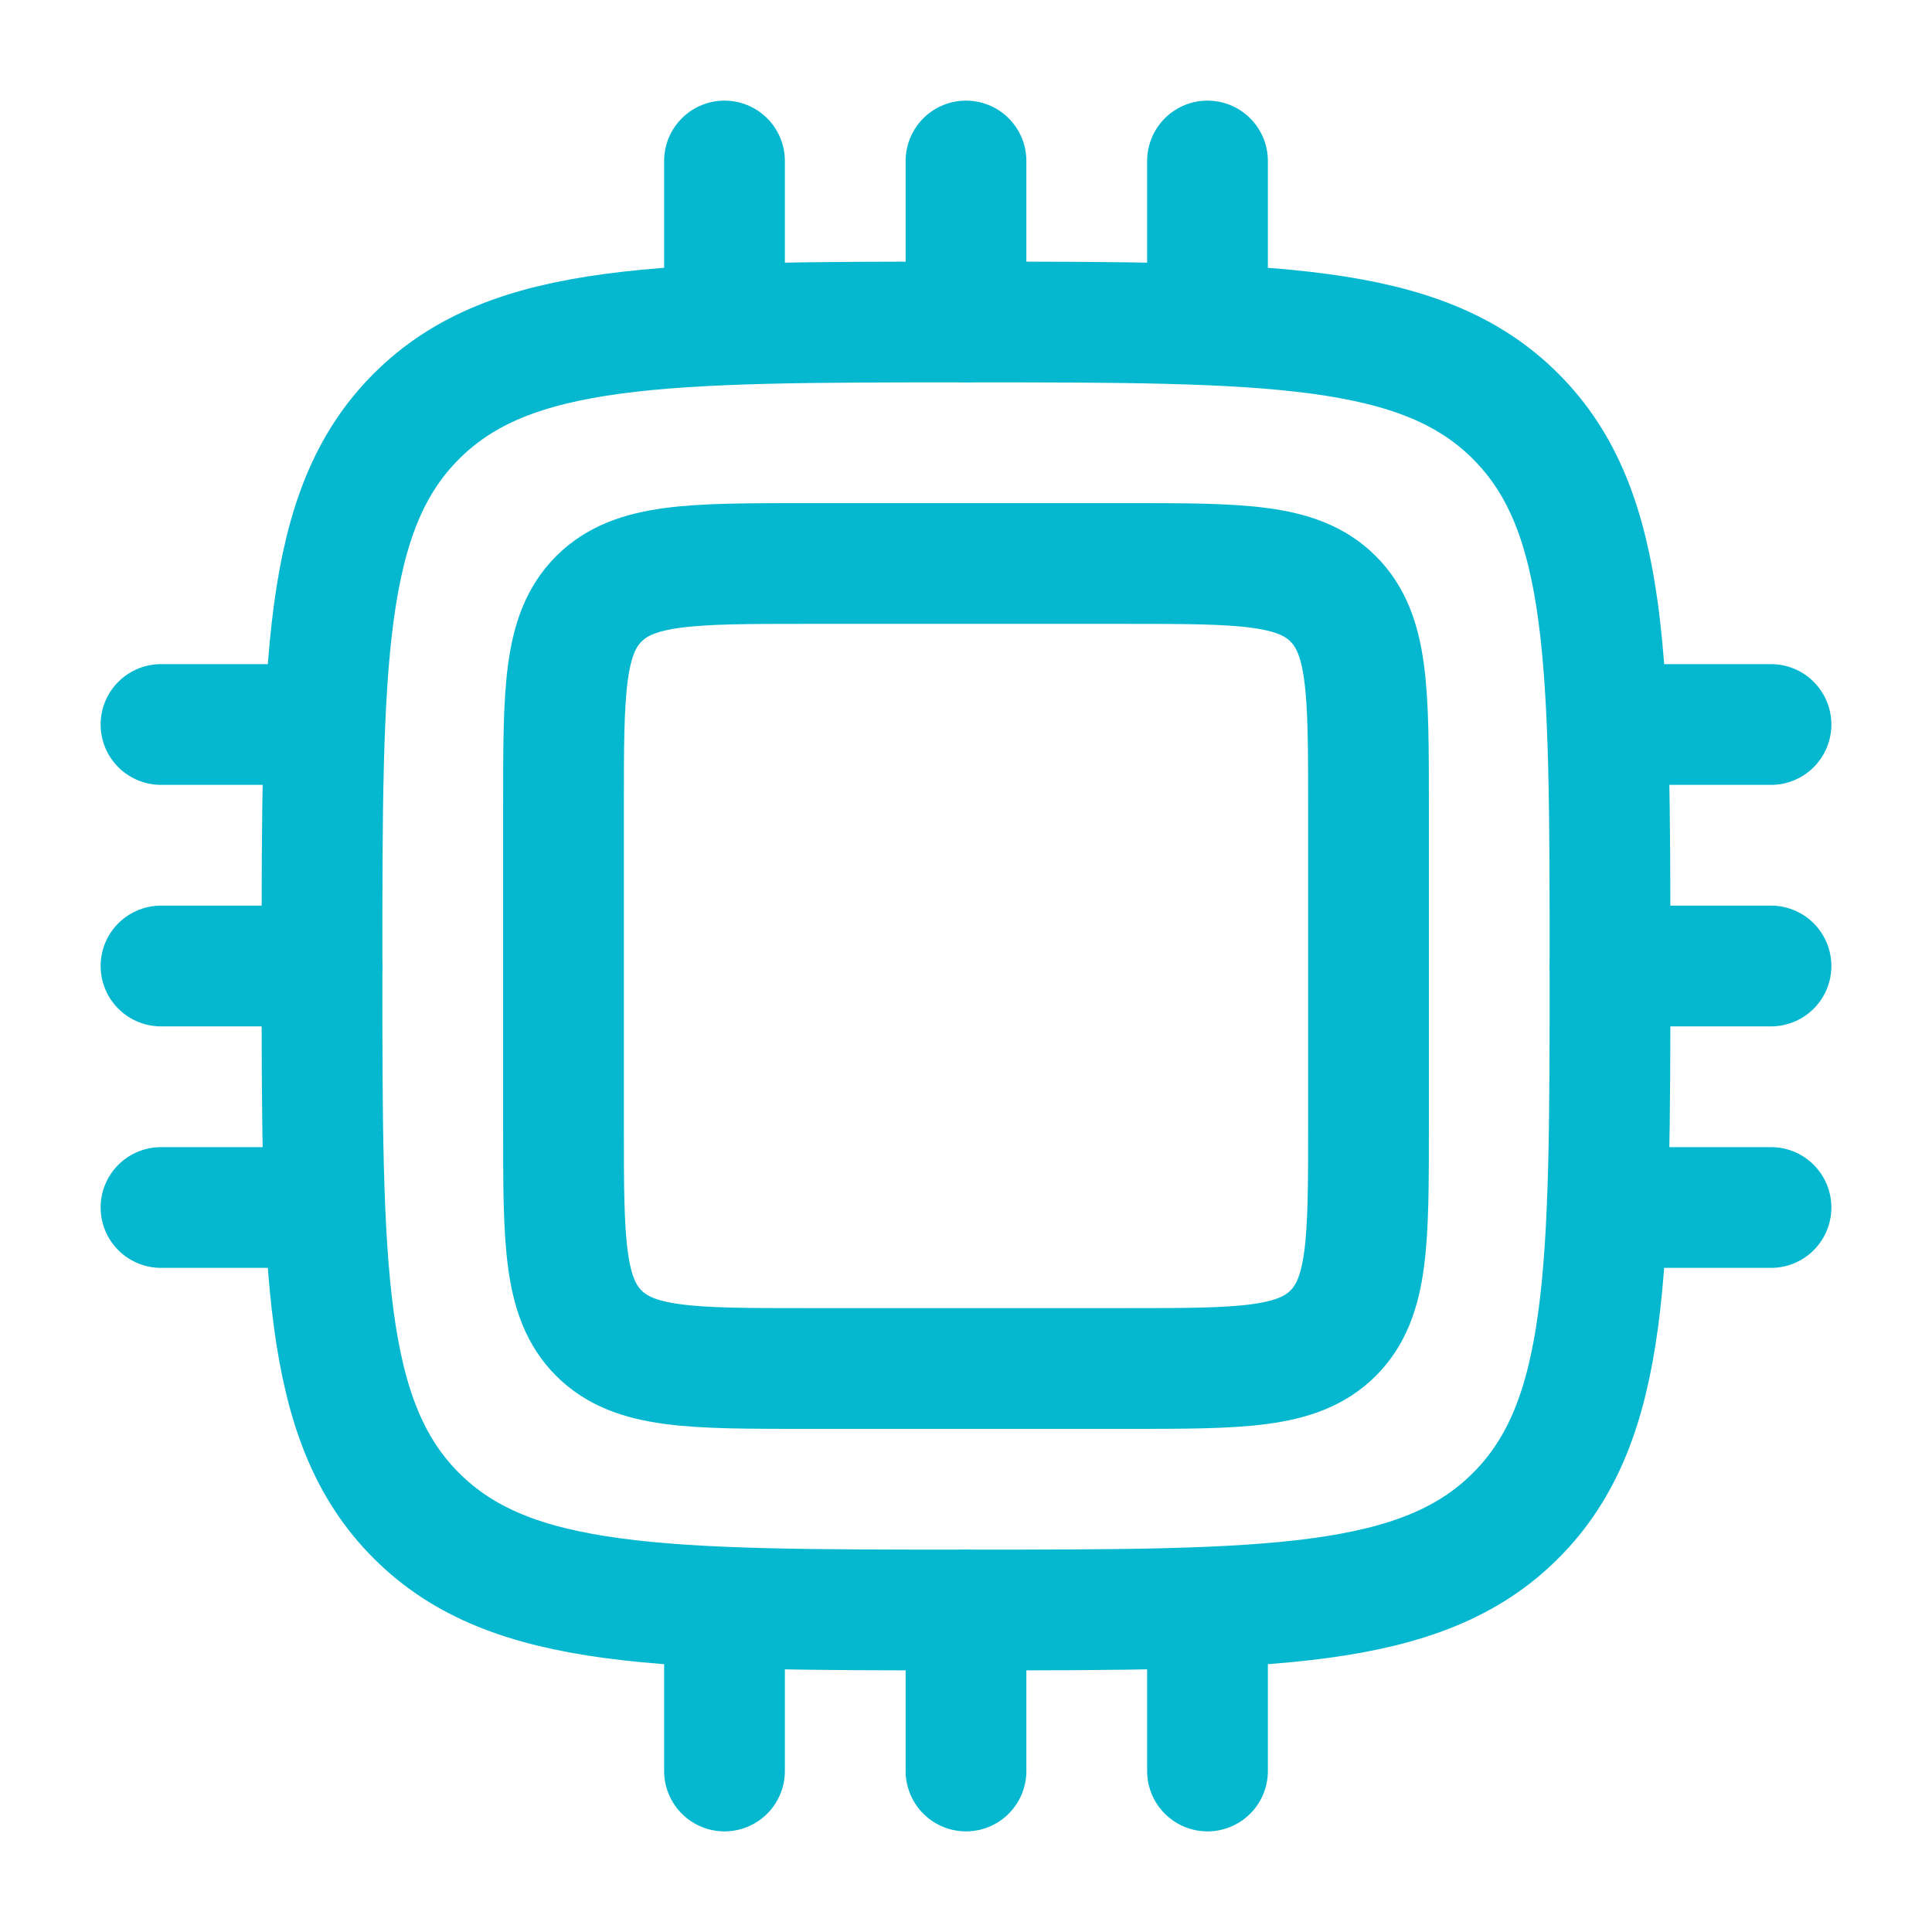 <!DOCTYPE svg PUBLIC "-//W3C//DTD SVG 1.1//EN" "http://www.w3.org/Graphics/SVG/1.1/DTD/svg11.dtd">

<!-- Uploaded to: SVG Repo, www.svgrepo.com, Transformed by: SVG Repo Mixer Tools -->
<svg width="800px" height="800px" viewBox="0 0 24 24" fill="none"
    xmlns="http://www.w3.org/2000/svg">

    <g id="SVGRepo_bgCarrier" stroke-width="0"/>

    <g id="SVGRepo_tracerCarrier" stroke-linecap="round" stroke-linejoin="round"/>

    <g id="SVGRepo_iconCarrier">
        <path d="M7 10C7 8.586 7 7.879 7.439 7.439C7.879 7 8.586 7 10 7H14C15.414 7 16.121 7 16.561 7.439C17 7.879 17 8.586 17 10V14C17 15.414 17 16.121 16.561 16.561C16.121 17 15.414 17 14 17H10C8.586 17 7.879 17 7.439 16.561C7 16.121 7 15.414 7 14V10Z" stroke="#05b8cf" stroke-width="1.5"/>
        <path d="M4 12C4 8.229 4 6.343 5.172 5.172C6.343 4 8.229 4 12 4C15.771 4 17.657 4 18.828 5.172C20 6.343 20 8.229 20 12C20 15.771 20 17.657 18.828 18.828C17.657 20 15.771 20 12 20C8.229 20 6.343 20 5.172 18.828C4 17.657 4 15.771 4 12Z" stroke="#05b8cf" stroke-width="1.5"/>
        <path d="M4 12H2" stroke="#05b8cf" stroke-width="1.5" stroke-linecap="round"/>
        <path d="M22 12H20" stroke="#05b8cf" stroke-width="1.5" stroke-linecap="round"/>
        <path d="M4 9H2" stroke="#05b8cf" stroke-width="1.5" stroke-linecap="round"/>
        <path d="M22 9H20" stroke="#05b8cf" stroke-width="1.5" stroke-linecap="round"/>
        <path d="M4 15H2" stroke="#05b8cf" stroke-width="1.5" stroke-linecap="round"/>
        <path d="M22 15H20" stroke="#05b8cf" stroke-width="1.5" stroke-linecap="round"/>
        <path d="M12 20L12 22" stroke="#05b8cf" stroke-width="1.5" stroke-linecap="round"/>
        <path d="M12 2L12 4" stroke="#05b8cf" stroke-width="1.5" stroke-linecap="round"/>
        <path d="M9 20L9 22" stroke="#05b8cf" stroke-width="1.5" stroke-linecap="round"/>
        <path d="M9 2L9 4" stroke="#05b8cf" stroke-width="1.5" stroke-linecap="round"/>
        <path d="M15 20L15 22" stroke="#05b8cf" stroke-width="1.5" stroke-linecap="round"/>
        <path d="M15 2L15 4" stroke="#05b8cf" stroke-width="1.5" stroke-linecap="round"/>
    </g>

</svg>